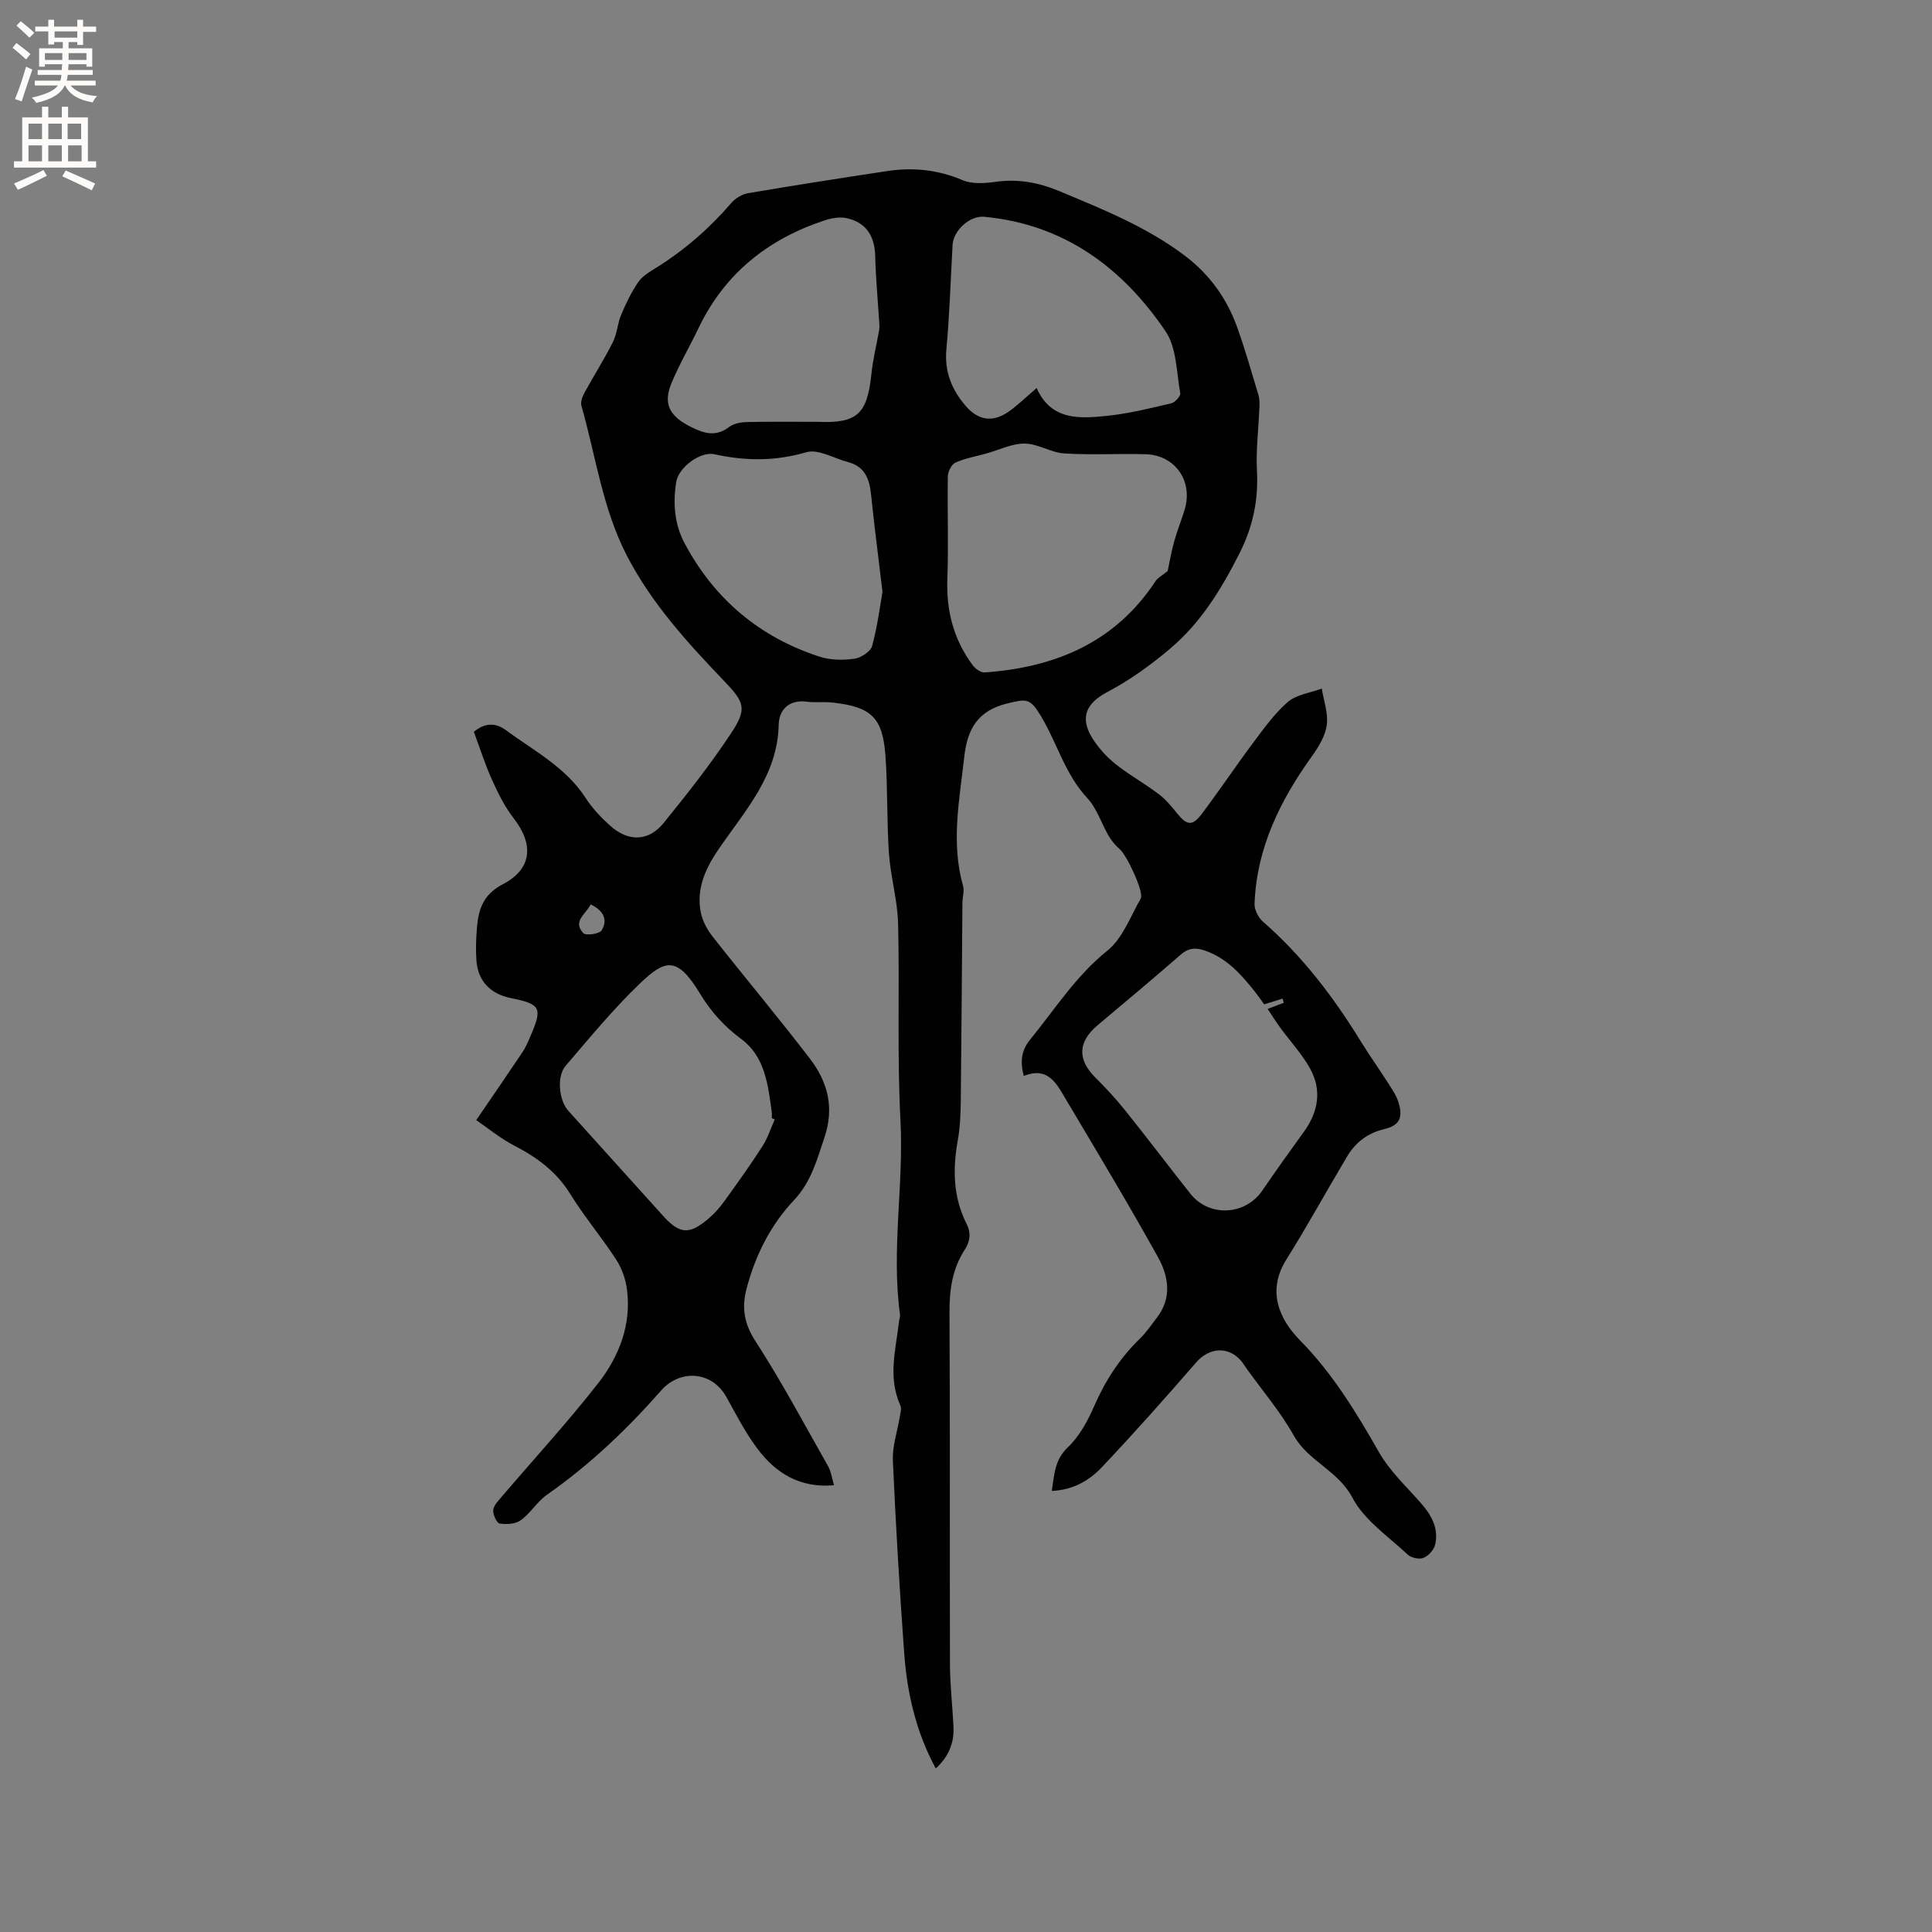 <svg enable-background="new 0 0 400 400" viewBox="0 0 400 400" xmlns="http://www.w3.org/2000/svg"><rect x="0" y="0" width="400" height="400" fill="#808080" stroke="none"/><path d="m172.68 307.5c-7.03.65-12.08-2.49-15.9-7.61-2.46-3.29-4.37-7.01-6.37-10.62-3.08-5.56-9.73-5.71-13.49-1.42-7.06 8.04-14.83 15.43-23.66 21.61-2.04 1.43-3.41 3.81-5.43 5.28-1.09.8-2.96.91-4.38.69-.61-.09-1.4-1.84-1.33-2.77.07-.96 1.02-1.91 1.73-2.75 6.66-7.81 13.62-15.38 19.94-23.45 4.38-5.59 6.98-12.19 6.01-19.56-.28-2.11-1.07-4.34-2.23-6.12-3-4.62-6.59-8.86-9.48-13.54-2.86-4.63-6.85-7.59-11.56-10.02-2.91-1.5-5.5-3.65-7.93-5.31 3.52-5.16 6.58-9.6 9.57-14.07.64-.96 1.11-2.05 1.57-3.11 2.64-6.09 2.27-6.83-3.99-8.09-4.22-.85-6.79-3.52-7.11-7.74-.17-2.31-.08-4.66.12-6.98.32-3.79 1.38-6.78 5.35-8.85 6.06-3.15 6.45-8.24 2.24-13.66-1.85-2.38-3.24-5.19-4.49-7.97-1.43-3.17-2.49-6.52-3.75-9.92 2.08-1.79 4.36-2.01 6.58-.38 5.85 4.3 12.45 7.71 16.58 14.1 1.36 2.11 3.16 4.01 5.04 5.7 3.76 3.39 7.97 3.3 11.09-.55 4.86-6 9.66-12.08 13.92-18.51 3.43-5.17 2.83-6.46-1.4-10.89-7.63-7.97-15.06-16.11-20.18-26.04-5.01-9.73-6.4-20.57-9.36-30.93-.22-.78.18-1.89.61-2.68 1.92-3.52 4.09-6.91 5.89-10.49.88-1.74.96-3.87 1.73-5.69.99-2.35 2.11-4.69 3.55-6.78.86-1.25 2.36-2.11 3.71-2.95 5.89-3.68 11.05-8.18 15.58-13.45.82-.95 2.19-1.77 3.42-1.98 9.61-1.63 19.23-3.14 28.87-4.59 5.33-.8 10.47-.27 15.55 1.89 1.98.84 4.6.66 6.84.34 4.67-.65 8.95.15 13.27 1.96 8.99 3.77 18.02 7.37 25.9 13.33 5.17 3.91 8.74 8.91 10.88 14.92 1.63 4.58 2.97 9.27 4.37 13.94.23.78.24 1.66.2 2.48-.17 4.41-.74 8.84-.51 13.23.32 6.11-.86 11.63-3.65 17.13-3.73 7.36-7.97 14.29-14.27 19.62-4.01 3.39-8.37 6.55-13 8.99-5.91 3.1-5.8 7.09-.88 12.58 3.15 3.52 7.73 5.73 11.56 8.67 1.39 1.07 2.55 2.47 3.66 3.85 2.07 2.57 3.18 2.77 5.16.16 3.58-4.73 6.87-9.68 10.42-14.43 2.28-3.04 4.51-6.24 7.35-8.7 1.81-1.57 4.68-1.92 7.07-2.81.4 2.51 1.35 5.1 1.04 7.52-.3 2.25-1.67 4.53-3.05 6.44-6.6 9.2-11.48 19.04-11.91 30.59-.04 1.22.76 2.85 1.7 3.67 8.16 7.12 14.62 15.59 20.26 24.76 1.83 2.97 3.86 5.82 5.74 8.76.79 1.24 1.66 2.51 2.09 3.89 1 3.24.25 4.81-2.97 5.59-3.45.83-5.93 2.76-7.67 5.68-4.23 7.08-8.19 14.34-12.57 21.32-4.11 6.54-1.41 12.39 2.79 16.67 6.82 6.94 11.66 14.93 16.4 23.22 2.22 3.88 5.65 7.09 8.65 10.5 2.21 2.51 3.75 5.25 2.97 8.63-.25 1.08-1.38 2.32-2.42 2.74-.88.36-2.53 0-3.25-.67-4.02-3.77-9.01-7.13-11.46-11.79-2.98-5.66-9.14-7.52-12.14-12.87-2.73-4.87-6.42-9.2-9.69-13.76-.43-.6-.81-1.25-1.3-1.8-2.7-3.02-6.58-2.62-9.24.45-6.38 7.35-12.85 14.64-19.54 21.71-2.59 2.74-5.95 4.68-10.33 4.87.54-3.45.59-6.44 3.34-9.05 2.37-2.25 4.09-5.41 5.42-8.47 2.32-5.34 5.39-10.04 9.56-14.09 1.28-1.24 2.28-2.77 3.39-4.19 3.2-4.09 2.5-8.58.32-12.52-6.06-10.92-12.5-21.64-18.89-32.38-1.98-3.33-3.74-7.32-8.95-5.21-.78-3.09-.47-5.34 1.33-7.54 5.14-6.28 9.45-13.16 15.98-18.4 3.17-2.54 4.78-7.07 6.92-10.8.72-1.26-2.84-8.89-4.31-10.17-.9-.79-1.72-1.76-2.33-2.8-1.52-2.6-2.45-5.71-4.44-7.84-4.64-4.97-6.26-11.49-9.65-17.07-2.2-3.62-2.9-3.49-6.94-2.5-6 1.48-8.22 5.19-8.86 10.98-1 8.95-2.8 17.82-.26 26.8.3 1.05-.12 2.29-.13 3.44-.11 13.66-.19 27.33-.34 40.99-.03 2.74-.14 5.53-.62 8.22-1.07 5.98-.98 11.78 1.82 17.3.97 1.91.73 3.65-.38 5.36-2.58 3.96-3.18 8.3-3.16 12.99.14 24.27.03 48.55.1 72.83.01 4.34.53 8.67.73 13 .16 3.37-1.06 6.19-3.67 8.58-4.07-7.5-5.92-15.52-6.53-23.79-.97-13.32-1.76-26.65-2.35-39.99-.13-2.95.93-5.94 1.41-8.92.13-.82.44-1.8.14-2.47-2.65-5.82-.92-11.66-.26-17.5.05-.42.25-.85.19-1.25-1.84-13.43.8-26.84.09-40.3-.72-13.54-.15-27.14-.49-40.71-.12-4.84-1.55-9.63-1.89-14.48-.47-6.74-.24-13.54-.73-20.28-.57-7.9-2.93-10.1-10.91-10.99-1.78-.2-3.61.05-5.38-.18-3.71-.49-5.74 1.71-5.81 4.74-.22 10.61-7.03 17.87-12.47 25.84-2.72 3.98-4.63 8.18-3.65 13.08.35 1.74 1.3 3.51 2.41 4.93 6.67 8.48 13.62 16.76 20.18 25.32 3.67 4.8 5.11 10.09 2.99 16.35-1.58 4.7-2.73 9.17-6.38 13.04-4.8 5.1-7.98 11.45-9.76 18.34-.99 3.82-.49 7.12 1.86 10.74 5.45 8.42 10.18 17.31 15.13 26.05.57 1.1.73 2.42 1.15 3.79zm69.07-189.27c.34-1.56.73-3.86 1.34-6.09.62-2.24 1.51-4.4 2.18-6.63 1.78-5.92-1.96-11.3-8.12-11.47-5.6-.15-11.22.19-16.81-.16-2.77-.18-5.46-2.02-8.19-2.04-2.66-.02-5.33 1.33-8 2.07-2.13.59-4.35.97-6.34 1.87-.81.36-1.55 1.85-1.57 2.84-.12 7.08.16 14.17-.1 21.23-.25 6.63 1.31 12.58 5.25 17.88.54.73 1.68 1.55 2.48 1.49 14.62-1.03 27.07-6.22 35.43-18.99.43-.63 1.23-1.01 2.45-2zm19.99 89.71c-.6-.82-1.25-1.77-1.96-2.67-2.86-3.59-5.86-6.97-10.43-8.5-1.89-.63-3.32-.5-4.91.89-5.66 4.95-11.45 9.76-17.2 14.61-4.08 3.44-4.2 7.11-.47 10.81 2.17 2.16 4.26 4.42 6.18 6.81 4.57 5.7 8.98 11.54 13.52 17.27 3.89 4.9 11.37 4.48 14.88-.67 2.8-4.11 5.7-8.14 8.61-12.17 2.99-4.14 3.76-8.62 1.27-13.1-1.67-3.02-4.1-5.62-6.15-8.43-.89-1.21-1.69-2.49-2.63-3.9 1.47-.56 2.4-.91 3.33-1.27-.08-.29-.15-.58-.23-.87-1.19.37-2.38.74-3.81 1.19zm-47.11-127.6c2.99 6.77 8.91 6.34 14.61 5.75 4.47-.46 8.88-1.56 13.27-2.59.77-.18 1.95-1.5 1.85-2.09-.79-4.34-.73-9.4-3.04-12.81-8.96-13.22-21.05-22.18-37.58-23.72-2.94-.27-6.35 2.81-6.52 5.83-.4 7.19-.62 14.41-1.28 21.58-.43 4.6 1.06 8.28 3.91 11.66 2.65 3.14 5.74 3.62 9.13 1.17 1.8-1.29 3.4-2.86 5.65-4.78zm-54.23 151.43c-.2-.09-.41-.17-.61-.26 0-.42.05-.85-.01-1.27-.76-5.59-1.38-11.45-6.26-15.08-3.58-2.66-6.3-5.66-8.6-9.46-4.79-7.93-7.31-6.98-12.49-2.02-5.49 5.26-10.35 11.2-15.32 16.98-1.88 2.19-1.4 7.14.54 9.3 6.53 7.25 13.07 14.49 19.6 21.73 3.46 3.84 5.44 4.01 9.44.61 1.2-1.02 2.28-2.23 3.2-3.5 2.73-3.78 5.45-7.57 7.97-11.49 1.09-1.69 1.71-3.69 2.54-5.54zm22.31-109.25c-.95-7.98-1.75-14.07-2.37-20.17-.33-3.2-1.29-5.76-4.73-6.67-2.91-.76-6.19-2.77-8.67-2.05-6.45 1.88-12.62 1.83-19.02.42-2.97-.66-7.45 2.77-7.92 5.75-.69 4.4-.37 8.72 1.74 12.68 6.15 11.55 15.5 19.42 27.92 23.47 2.23.73 4.85.76 7.2.44 1.38-.19 3.39-1.48 3.71-2.66 1.14-4.22 1.68-8.61 2.14-11.21zm-13.55-35.19c8.32.38 10.39-1.56 11.26-9.94.31-3.02 1.06-6 1.59-9 .09-.51.07-1.04.03-1.55-.29-4.61-.72-9.21-.84-13.83-.11-4.19-1.9-6.98-5.95-7.85-1.42-.31-3.12 0-4.54.47-11.72 3.88-20.69 11.01-26.1 22.32-1.82 3.81-3.96 7.47-5.58 11.35-1.84 4.41-.32 6.92 4.04 9.1 2.83 1.42 5.18 2.05 7.91-.01.94-.71 2.39-.98 3.62-1.01 4.86-.11 9.71-.05 14.56-.05zm-46.87 99.92c-.94 2.01-3.82 3.43-1.53 5.94.52.57 3.34.18 3.8-.57 1.25-2.02.58-4.02-2.27-5.37z" fill="#010102"/><g fill="#fcfbfa"><path d="m2.6 9.9.8-1c.9.7 1.9 1.4 2.9 2.3l-.9 1.1c-1.1-1-2-1.8-2.8-2.4zm.5 10.6c.9-2.1 1.6-4.3 2.3-6.7.4.2.8.4 1.3.6-.7 2.1-1.5 4.3-2.2 6.6zm.3-15.2.9-.9c1 .8 2 1.6 2.8 2.4l-1 1c-.9-.9-1.8-1.7-2.7-2.5zm12.6-1.2h1.2v1.4h2.7v1.1h-2.7v2.7h-1.2v-.6h-1.8v1.3h4.9v3.8h-1.2v-.5h-3.7c0 .4-.1.9-.1 1.2h5.1v1h-5.2c0 .5-.1.9-.2 1.2h6v1h-5.2c1.1 1.3 2.9 2 5.5 2.2-.4.4-.7.8-.9 1.3-2.9-.5-4.8-1.6-5.7-3.5h-.1c-.8 1.7-2.7 2.9-5.9 3.6-.2-.4-.6-.8-.9-1.1 2.8-.6 4.6-1.4 5.4-2.5h-4.8v-1h5.3c.1-.3.2-.7.2-1.2h-4.9v-1h5c0-.4 0-.8.1-1.2h-3.6v.5h-1.2v-3.8h4.9v-1.3h-1.8v.5h-1.2v-2.7h-2.7v-1h2.7v-1.4h1.2v1.4h4.8zm-6.7 8.3h3.6c0-.4 0-.9 0-1.4h-3.6zm1.9-4.6h4.8v-1.3h-4.7v1.3zm6.7 3.2h-3.7v1.4h3.7z"/><path d="m8.7 22.1h1.3v2.2h2.8v-2.2h1.3v2.2h4.1v9.1h1.7v1.3h-17v-1.3h1.7v-9.1h4.1zm.3 13.1.7 1.2c-1.8.9-3.8 1.9-6 2.9-.2-.4-.5-.8-.8-1.3 2.3-1 4.4-1.9 6.1-2.8zm-3.1-6.4h2.8v-3.2h-2.8zm0 4.6h2.8v-3.3h-2.8zm4.1-4.6h2.8v-3.2h-2.8zm0 4.6h2.8v-3.3h-2.8zm3.6 1.9c2.1.9 4.1 1.8 6.1 2.7l-.7 1.4c-2.2-1.1-4.2-2-6.1-2.9zm3.2-9.7h-2.8v3.2h2.8zm-2.7 7.8h2.8v-3.3h-2.8z"/></g></svg>